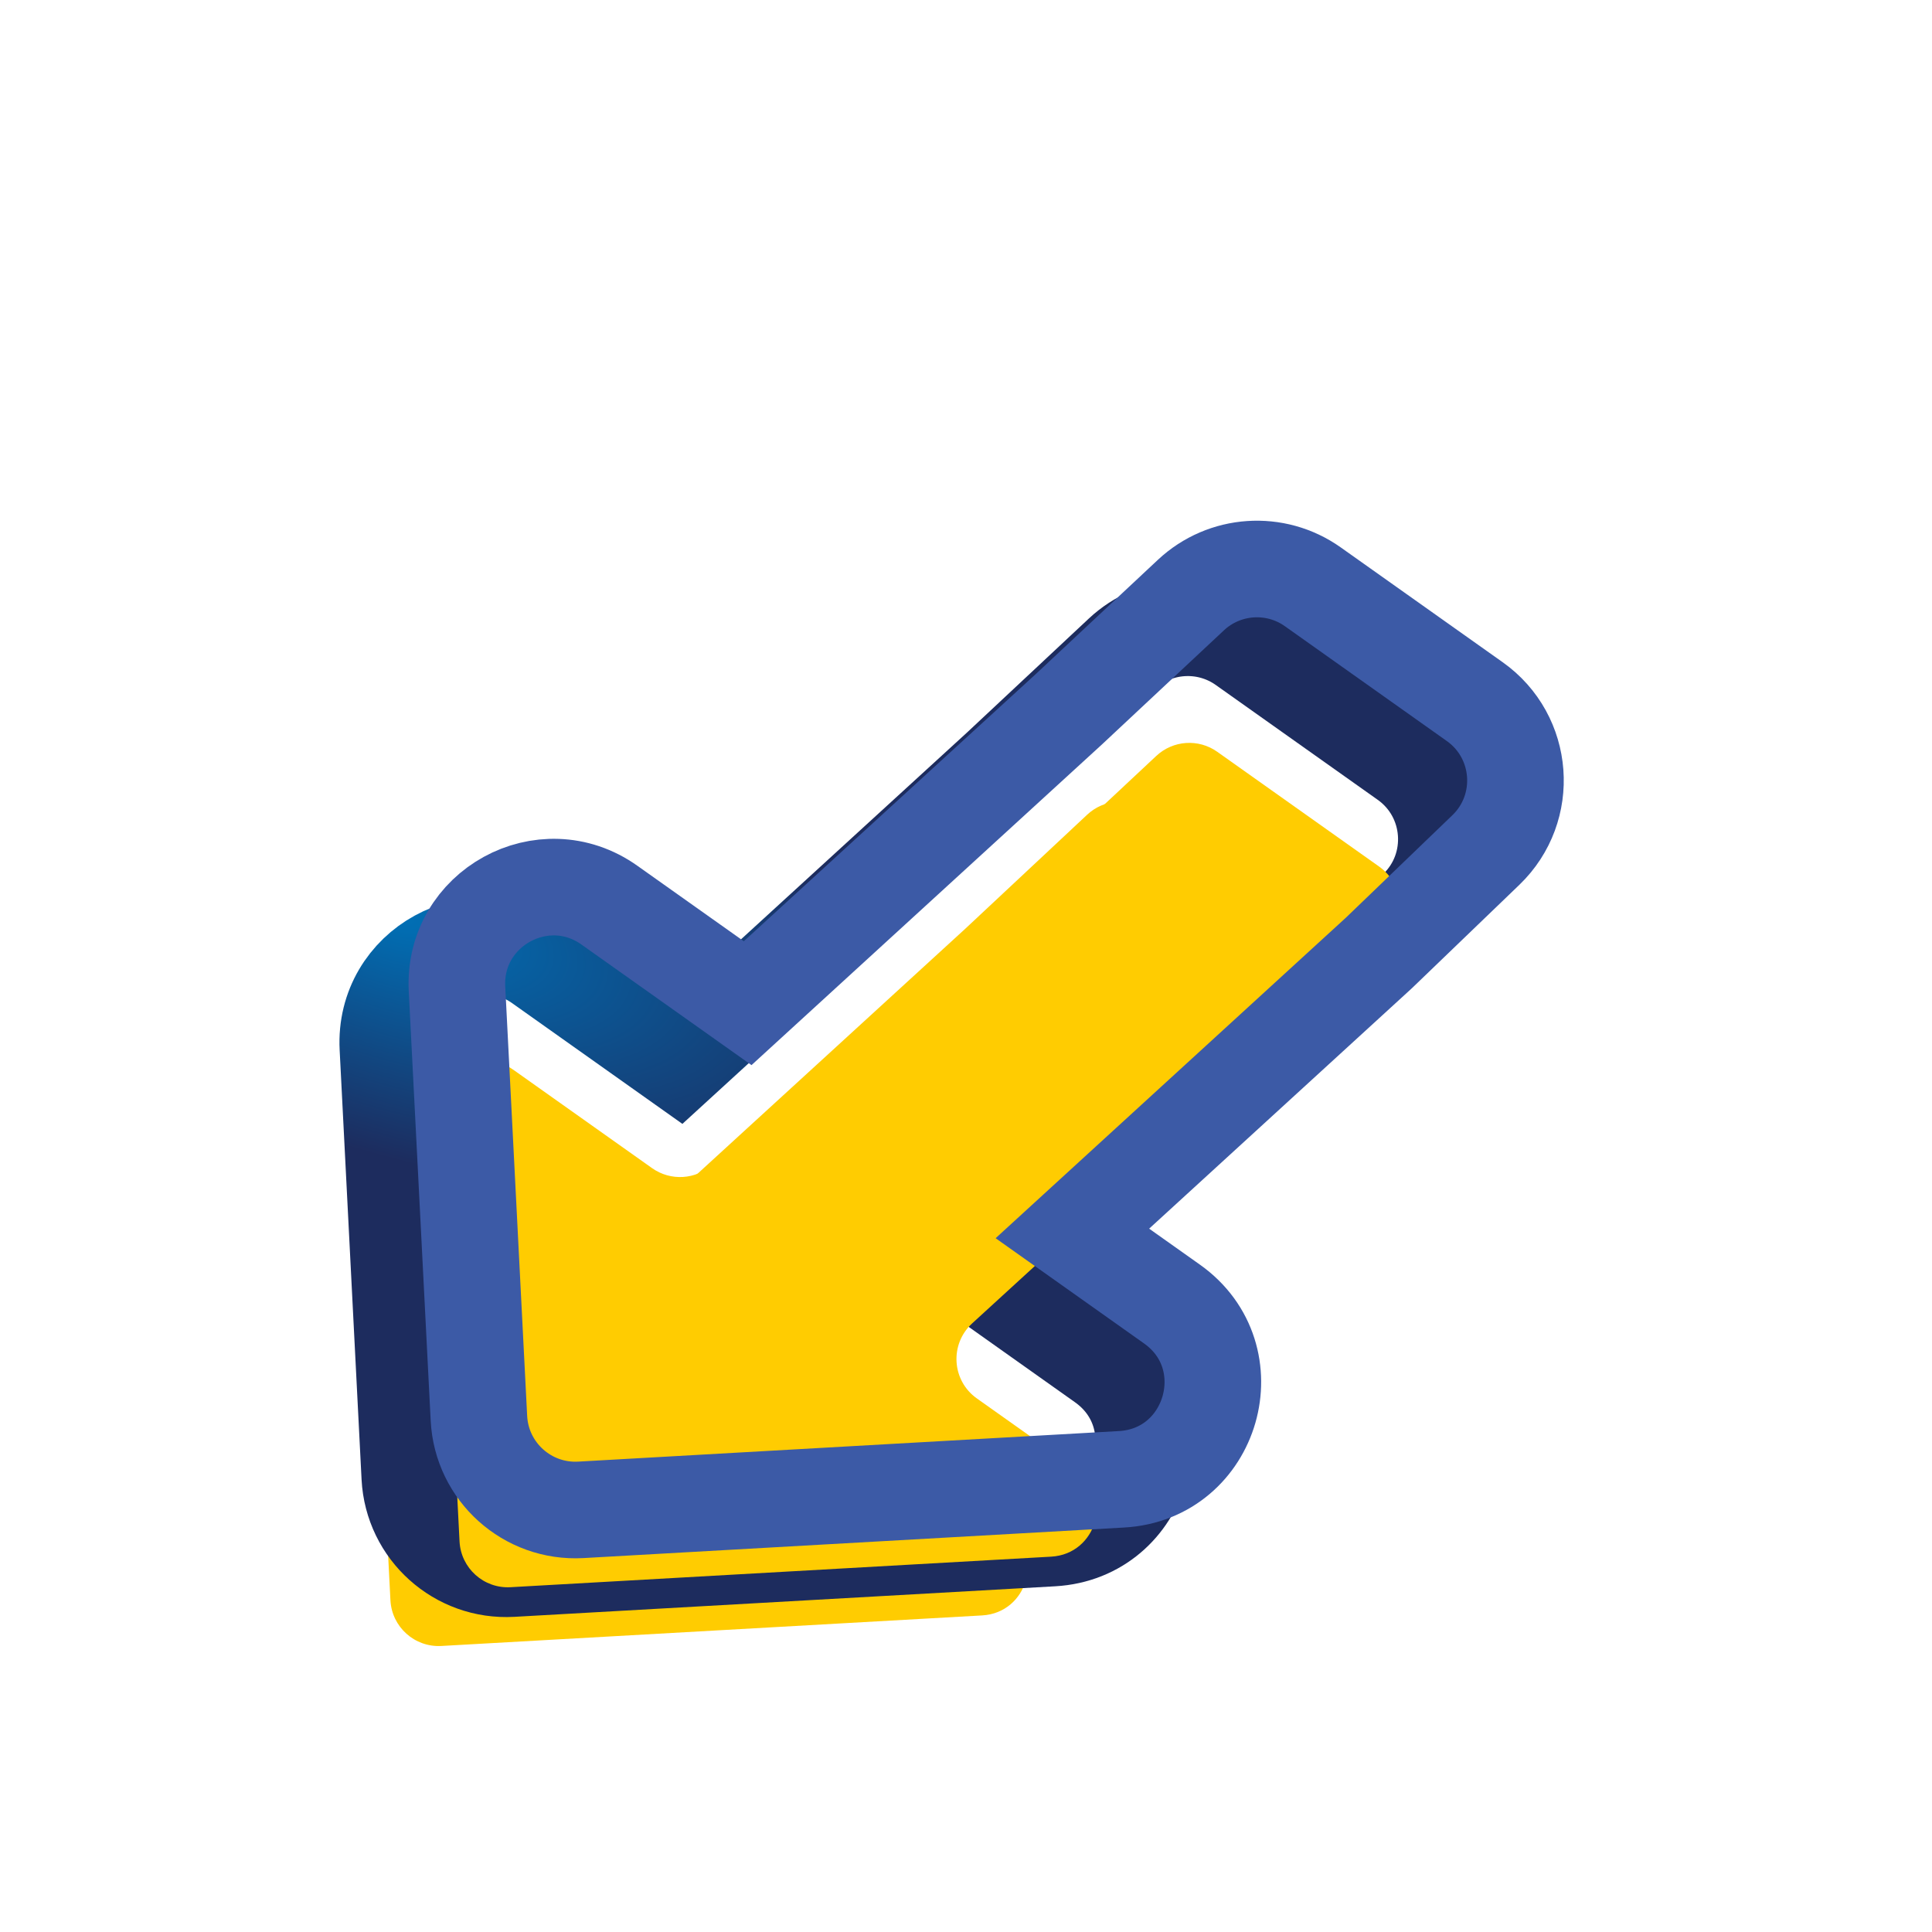 <?xml version="1.0"?>
<svg xmlns="http://www.w3.org/2000/svg" width="200" height="200" viewBox="0 0 200 200" fill="none">
  <g filter="url(#filter0_i_2_106)">
    <path d="M143.193 90.476L132.158 101.095L100.483 130.079C98.132 132.23 98.367 136.003 100.967 137.846L111.277 145.157C115.136 147.893 113.39 153.961 108.667 154.228L52.693 157.39C49.925 157.547 47.558 155.422 47.417 152.653L45.147 108.192C44.934 104.021 49.626 101.442 53.033 103.858L67.351 114.01C69.271 115.372 71.881 115.21 73.618 113.62L106.888 83.177L119.546 71.335C121.28 69.712 123.916 69.534 125.854 70.907L142.618 82.794C145.176 84.608 145.452 88.301 143.193 90.476Z" fill="#FFCC01"/>
  </g>
  <path d="M135.533 104.783L135.58 104.741L135.625 104.697L146.66 94.078C151.179 89.73 150.626 82.343 145.51 78.715L128.746 66.829C124.871 64.081 119.598 64.439 116.13 67.683L103.493 79.507L70.243 109.932L55.925 99.779C49.111 94.948 39.728 100.105 40.154 108.447L42.423 152.908C42.706 158.445 47.439 162.695 52.975 162.382L108.949 159.22C118.394 158.686 121.886 146.55 114.169 141.078L103.859 133.767L135.533 104.783Z" stroke="url(#paint0_radial_2_106)" stroke-width="10"/>
  <g filter="url(#filter1_i_2_106)">
    <path d="M150.348 84.392L139.313 95.011L107.638 123.995C105.287 126.147 105.521 129.919 108.121 131.763L118.432 139.073C122.29 141.809 120.544 147.877 115.822 148.144L59.847 151.307C57.08 151.463 54.713 149.338 54.572 146.57L52.302 102.108C52.089 97.937 56.781 95.359 60.187 97.775L74.505 107.927C76.426 109.289 79.036 109.126 80.773 107.537L114.043 77.093L126.7 65.251C128.435 63.629 131.071 63.45 133.008 64.824L149.773 76.711C152.331 78.524 152.607 82.218 150.348 84.392Z" fill="#FFCC01"/>
  </g>
  <path d="M142.688 98.7L142.734 98.657L142.78 98.614L153.815 87.995C158.333 83.646 157.781 76.259 152.665 72.632L135.9 60.745C132.026 57.998 126.753 58.355 123.284 61.6L110.647 73.423L77.397 103.848L63.079 93.696C56.266 88.864 46.882 94.021 47.308 102.363L49.578 146.825C49.861 152.362 54.594 156.612 60.129 156.299L116.104 153.136C125.549 152.602 129.041 140.467 121.324 134.995L111.013 127.684L142.688 98.7Z" stroke="#3C5AA6" stroke-width="10"/>
  <defs>
    <filter id="filter0_i_2_106" x="35.139" y="59.986" width="119.587" height="107.413" filterUnits="userSpaceOnUse" color-interpolation-filters="sRGB">
      <feFlood flood-opacity="0" result="BackgroundImageFix"/>
      <feBlend mode="normal" in="SourceGraphic" in2="BackgroundImageFix" result="shape"/>
      <feColorMatrix in="SourceAlpha" type="matrix" values="0 0 0 0 0 0 0 0 0 0 0 0 0 0 0 0 0 0 127 0" result="hardAlpha"/>
      <feOffset dx="-7" dy="13"/>
      <feComposite in2="hardAlpha" operator="arithmetic" k2="-1" k3="1"/>
      <feColorMatrix type="matrix" values="0 0 0 0 0.78 0 0 0 0 0.627 0 0 0 0 0.031 0 0 0 1 0"/>
      <feBlend mode="normal" in2="shape" result="effect1_innerShadow_2_106"/>
    </filter>
    <filter id="filter1_i_2_106" x="42.294" y="53.902" width="119.587" height="107.413" filterUnits="userSpaceOnUse" color-interpolation-filters="sRGB">
      <feFlood flood-opacity="0" result="BackgroundImageFix"/>
      <feBlend mode="normal" in="SourceGraphic" in2="BackgroundImageFix" result="shape"/>
      <feColorMatrix in="SourceAlpha" type="matrix" values="0 0 0 0 0 0 0 0 0 0 0 0 0 0 0 0 0 0 127 0" result="hardAlpha"/>
      <feOffset dx="-7" dy="13"/>
      <feComposite in2="hardAlpha" operator="arithmetic" k2="-1" k3="1"/>
      <feColorMatrix type="matrix" values="0 0 0 0 0.78 0 0 0 0 0.627 0 0 0 0 0.031 0 0 0 1 0"/>
      <feBlend mode="normal" in2="shape" result="effect1_innerShadow_2_106"/>
    </filter>
    <radialGradient id="paint0_radial_2_106" cx="0" cy="0" r="1" gradientUnits="userSpaceOnUse" gradientTransform="translate(40.848 94.653) rotate(17.913) scale(56.841 24.376)">
      <stop stop-color="#0070B6"/>
      <stop offset="1" stop-color="#1D2C5E"/>
    </radialGradient>
  </defs>
</svg>
